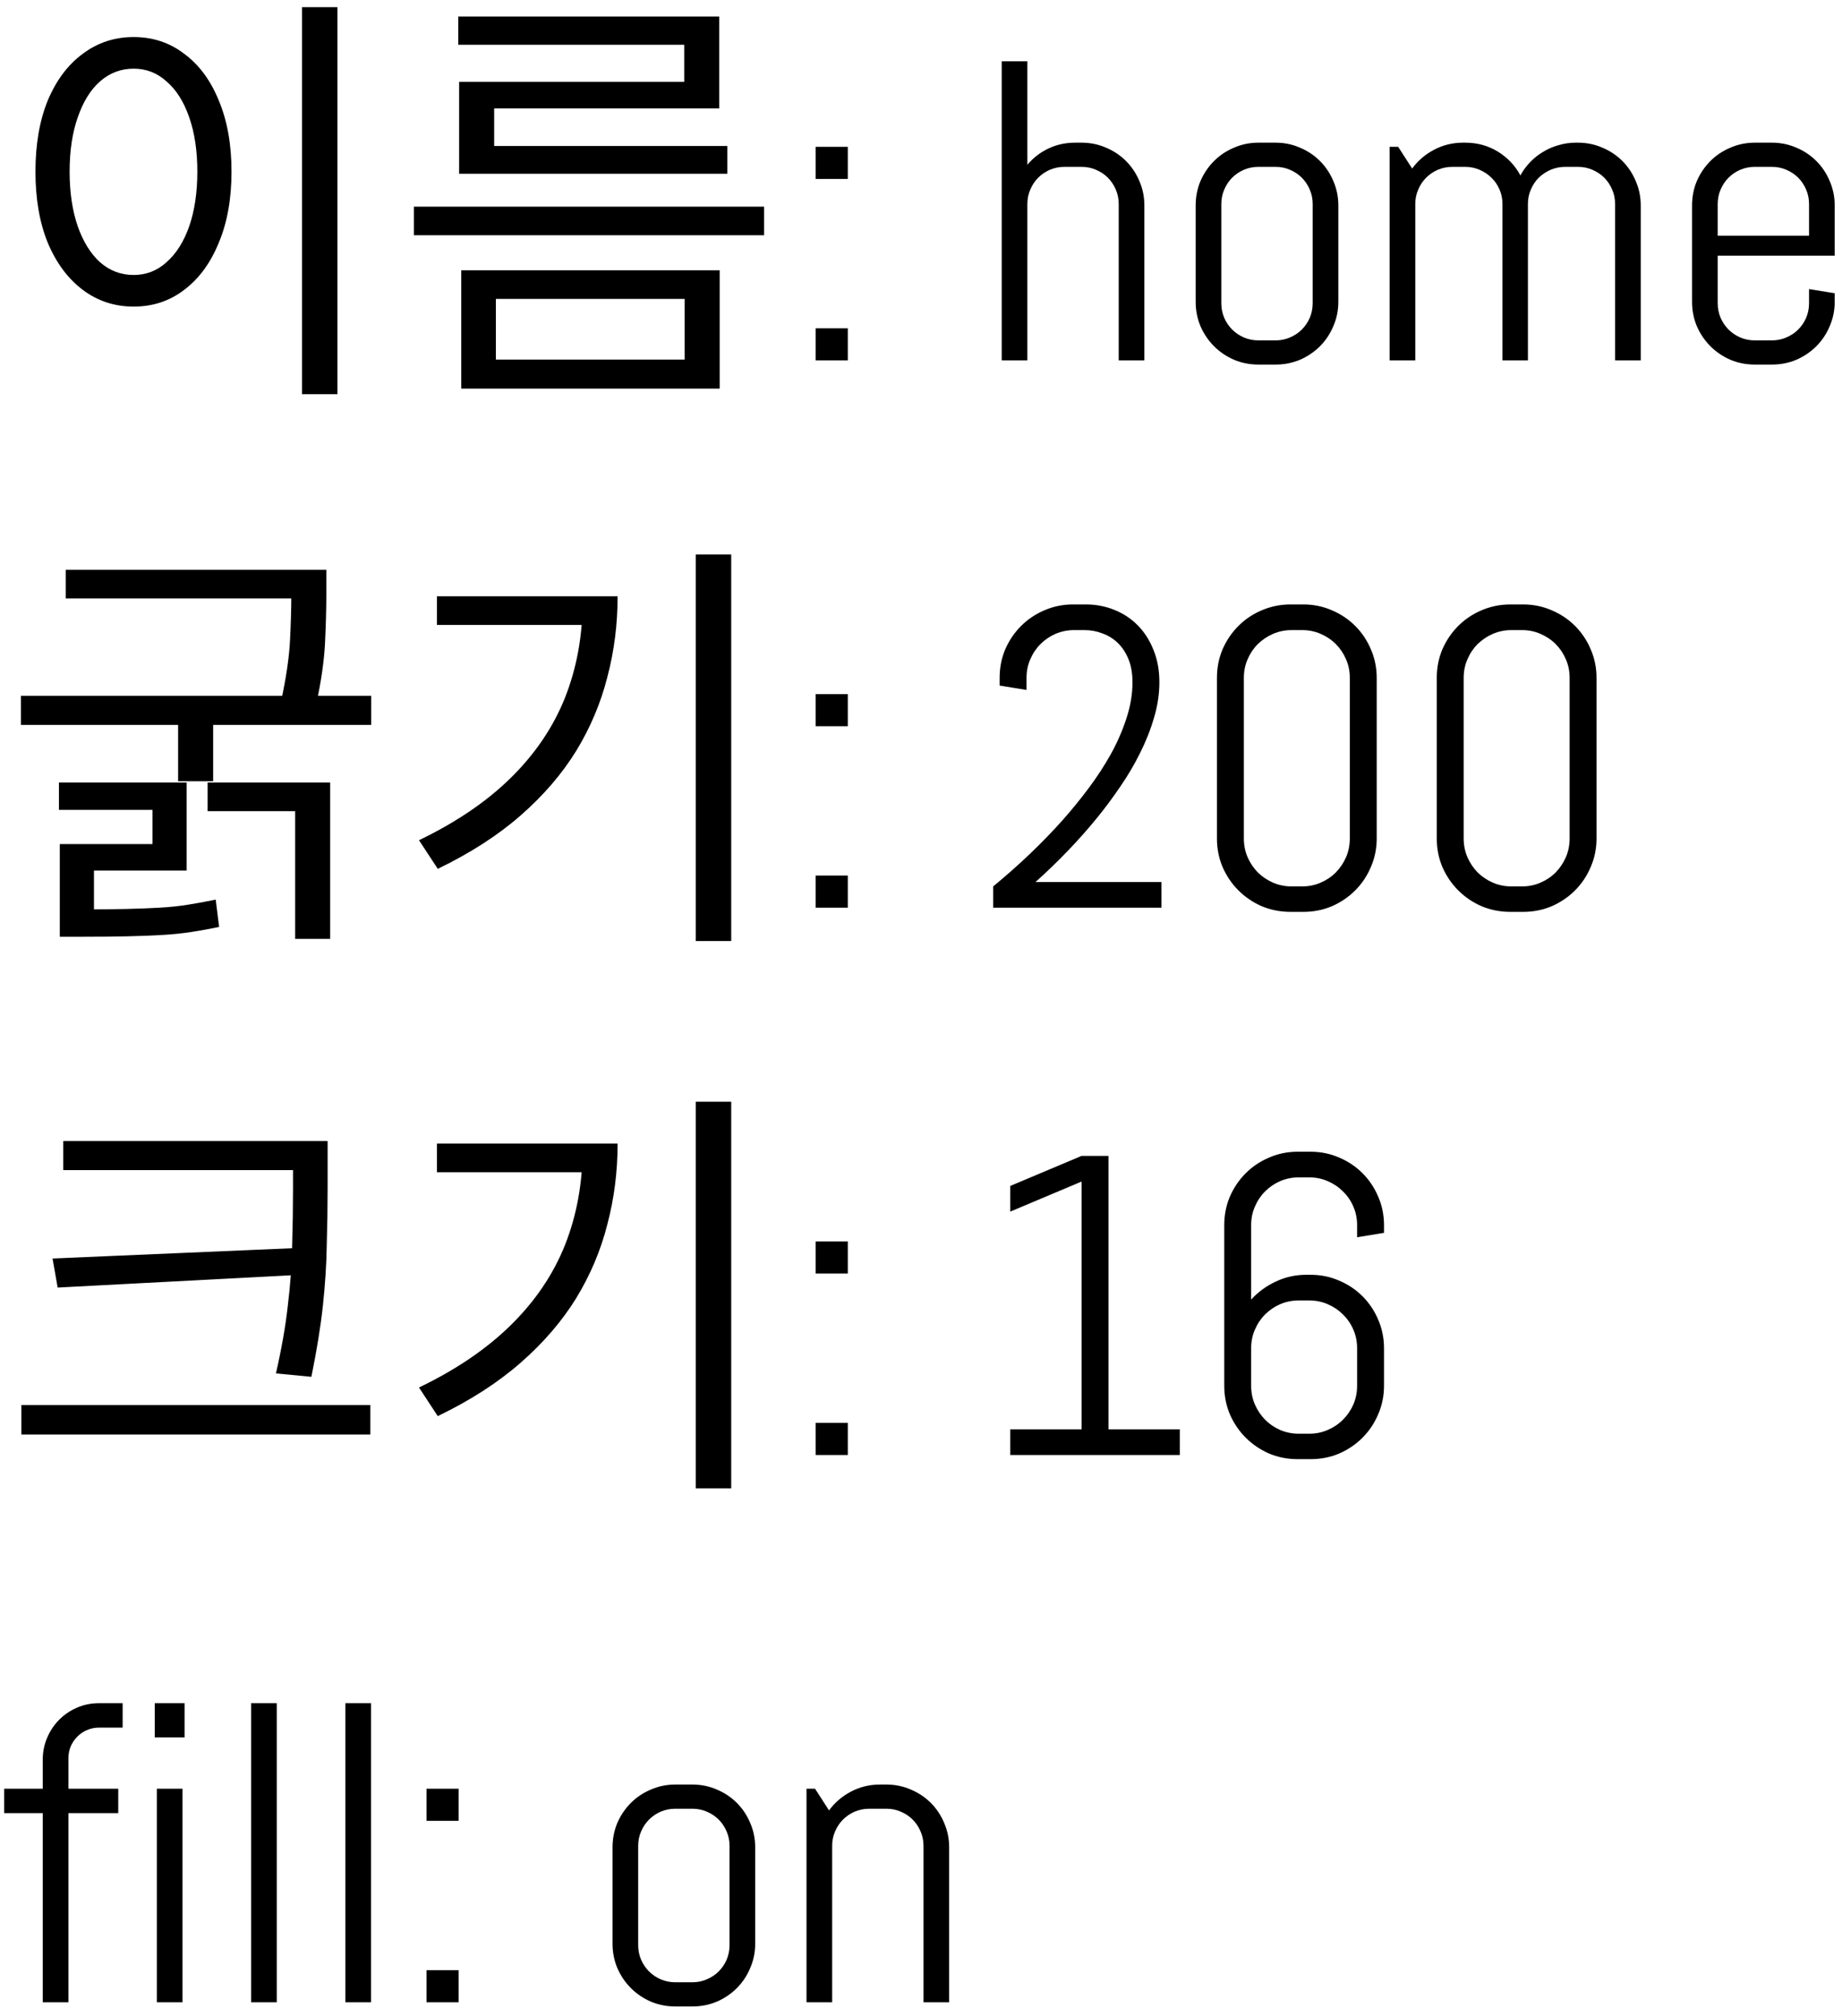 <svg width="138" height="151" viewBox="0 0 138 151" fill="none" xmlns="http://www.w3.org/2000/svg">
<path d="M22.624 0.536H25.28V29.528H22.624V0.536ZM10.016 2.776C11.445 2.776 12.704 3.192 13.792 4.024C14.901 4.835 15.765 5.997 16.384 7.512C17.024 9.027 17.344 10.808 17.344 12.856C17.344 14.904 17.024 16.685 16.384 18.2C15.765 19.715 14.901 20.888 13.792 21.72C12.704 22.552 11.445 22.968 10.016 22.968C8.587 22.968 7.317 22.552 6.208 21.72C5.099 20.888 4.224 19.715 3.584 18.2C2.965 16.685 2.656 14.904 2.656 12.856C2.656 10.808 2.965 9.027 3.584 7.512C4.224 5.997 5.099 4.835 6.208 4.024C7.317 3.192 8.587 2.776 10.016 2.776ZM10.016 5.144C9.056 5.144 8.213 5.464 7.488 6.104C6.784 6.723 6.229 7.619 5.824 8.792C5.419 9.944 5.216 11.299 5.216 12.856C5.216 14.413 5.419 15.779 5.824 16.952C6.229 18.104 6.784 19 7.488 19.64C8.213 20.28 9.056 20.6 10.016 20.6C10.955 20.6 11.776 20.28 12.48 19.64C13.205 19 13.771 18.104 14.176 16.952C14.581 15.779 14.784 14.413 14.784 12.856C14.784 11.299 14.581 9.944 14.176 8.792C13.771 7.619 13.205 6.723 12.48 6.104C11.776 5.464 10.955 5.144 10.016 5.144ZM31.006 15.48H57.245V17.624H31.006V15.48ZM34.334 1.24H53.886V8.12H37.022V11.928H34.398V6.136H51.261V3.352H34.334V1.24ZM34.398 10.936H54.493V13.016H34.398V10.936ZM34.557 20.248H53.917V29.112H34.557V20.248ZM51.294 22.392H37.15V26.936H51.294V22.392ZM61.109 13.406V11H63.516V13.406H61.109ZM61.109 27V24.594H63.516V27H61.109ZM83.812 27V15.281C83.812 14.896 83.74 14.537 83.594 14.203C83.448 13.859 83.25 13.562 83 13.312C82.75 13.062 82.453 12.865 82.109 12.719C81.776 12.573 81.417 12.5 81.031 12.5H79.75C79.365 12.5 79 12.573 78.656 12.719C78.323 12.865 78.031 13.062 77.781 13.312C77.531 13.562 77.333 13.859 77.188 14.203C77.042 14.537 76.969 14.896 76.969 15.281V27H75.047V4.594H76.969V12.344C77.406 11.823 77.932 11.417 78.547 11.125C79.162 10.833 79.828 10.688 80.547 10.688H81.031C81.677 10.688 82.287 10.812 82.859 11.062C83.432 11.302 83.932 11.635 84.359 12.062C84.787 12.49 85.12 12.99 85.359 13.562C85.609 14.135 85.734 14.745 85.734 15.391V27H83.812ZM100.266 22.609C100.266 23.255 100.141 23.865 99.891 24.438C99.651 25.01 99.318 25.51 98.891 25.938C98.463 26.365 97.963 26.703 97.391 26.953C96.818 27.193 96.208 27.312 95.562 27.312H94.281C93.635 27.312 93.026 27.193 92.453 26.953C91.88 26.703 91.38 26.365 90.953 25.938C90.526 25.51 90.188 25.01 89.938 24.438C89.698 23.865 89.578 23.255 89.578 22.609V15.391C89.578 14.745 89.698 14.135 89.938 13.562C90.188 12.99 90.526 12.49 90.953 12.062C91.38 11.635 91.88 11.302 92.453 11.062C93.026 10.812 93.635 10.688 94.281 10.688H95.562C96.208 10.688 96.818 10.812 97.391 11.062C97.963 11.302 98.463 11.635 98.891 12.062C99.318 12.49 99.651 12.99 99.891 13.562C100.141 14.135 100.266 14.745 100.266 15.391V22.609ZM98.344 15.281C98.344 14.896 98.271 14.537 98.125 14.203C97.979 13.859 97.781 13.562 97.531 13.312C97.281 13.062 96.984 12.865 96.641 12.719C96.307 12.573 95.948 12.5 95.562 12.5H94.281C93.896 12.5 93.531 12.573 93.188 12.719C92.854 12.865 92.562 13.062 92.312 13.312C92.062 13.562 91.865 13.859 91.719 14.203C91.573 14.537 91.5 14.896 91.5 15.281V22.719C91.5 23.104 91.573 23.469 91.719 23.812C91.865 24.146 92.062 24.438 92.312 24.688C92.562 24.938 92.854 25.135 93.188 25.281C93.531 25.427 93.896 25.5 94.281 25.5H95.562C95.948 25.5 96.307 25.427 96.641 25.281C96.984 25.135 97.281 24.938 97.531 24.688C97.781 24.438 97.979 24.146 98.125 23.812C98.271 23.469 98.344 23.104 98.344 22.719V15.281ZM121 27V15.281C121 14.896 120.927 14.537 120.781 14.203C120.635 13.859 120.438 13.562 120.188 13.312C119.938 13.062 119.641 12.865 119.297 12.719C118.964 12.573 118.604 12.5 118.219 12.5H117.266C116.88 12.5 116.516 12.573 116.172 12.719C115.839 12.865 115.542 13.062 115.281 13.312C115.031 13.562 114.833 13.859 114.688 14.203C114.542 14.537 114.469 14.896 114.469 15.281V27H112.562V15.281C112.562 14.896 112.49 14.537 112.344 14.203C112.198 13.859 111.995 13.562 111.734 13.312C111.484 13.062 111.188 12.865 110.844 12.719C110.51 12.573 110.151 12.5 109.766 12.5H108.812C108.427 12.5 108.062 12.573 107.719 12.719C107.385 12.865 107.094 13.062 106.844 13.312C106.594 13.562 106.396 13.859 106.25 14.203C106.104 14.537 106.031 14.896 106.031 15.281V27H104.109V11H104.75L105.797 12.625C106.234 12.031 106.781 11.562 107.438 11.219C108.104 10.865 108.828 10.688 109.609 10.688H109.766C110.672 10.688 111.49 10.912 112.219 11.359C112.948 11.807 113.51 12.401 113.906 13.141C114.104 12.776 114.349 12.443 114.641 12.141C114.932 11.838 115.255 11.583 115.609 11.375C115.964 11.156 116.349 10.99 116.766 10.875C117.182 10.75 117.615 10.688 118.062 10.688H118.219C118.865 10.688 119.474 10.812 120.047 11.062C120.62 11.302 121.12 11.635 121.547 12.062C121.974 12.49 122.307 12.99 122.547 13.562C122.797 14.135 122.922 14.745 122.922 15.391V27H121ZM137.453 22.609C137.453 23.255 137.328 23.865 137.078 24.438C136.839 25.01 136.505 25.51 136.078 25.938C135.651 26.365 135.151 26.703 134.578 26.953C134.005 27.193 133.396 27.312 132.75 27.312H131.469C130.823 27.312 130.214 27.193 129.641 26.953C129.068 26.703 128.568 26.365 128.141 25.938C127.714 25.51 127.375 25.01 127.125 24.438C126.885 23.865 126.766 23.255 126.766 22.609V15.391C126.766 14.745 126.885 14.135 127.125 13.562C127.375 12.99 127.714 12.49 128.141 12.062C128.568 11.635 129.068 11.302 129.641 11.062C130.214 10.812 130.823 10.688 131.469 10.688H132.75C133.396 10.688 134.005 10.812 134.578 11.062C135.151 11.302 135.651 11.635 136.078 12.062C136.505 12.49 136.839 12.99 137.078 13.562C137.328 14.135 137.453 14.745 137.453 15.391V19.156H128.688V22.719C128.688 23.104 128.76 23.469 128.906 23.812C129.052 24.146 129.25 24.438 129.5 24.688C129.75 24.938 130.042 25.135 130.375 25.281C130.719 25.427 131.083 25.5 131.469 25.5H132.75C133.135 25.5 133.495 25.427 133.828 25.281C134.172 25.135 134.469 24.938 134.719 24.688C134.969 24.438 135.167 24.146 135.312 23.812C135.458 23.469 135.531 23.104 135.531 22.719V21.656L137.453 21.969V22.609ZM135.531 15.281C135.531 14.896 135.458 14.537 135.312 14.203C135.167 13.859 134.969 13.562 134.719 13.312C134.469 13.062 134.172 12.865 133.828 12.719C133.495 12.573 133.135 12.5 132.75 12.5H131.469C131.083 12.5 130.719 12.573 130.375 12.719C130.042 12.865 129.75 13.062 129.5 13.312C129.25 13.562 129.052 13.859 128.906 14.203C128.76 14.537 128.688 14.896 128.688 15.281V17.656H135.531V15.281ZM4.928 42.688H23.552V44.832H4.928V42.688ZM1.568 52.128H27.808V54.304H1.568V52.128ZM13.344 52.96H15.968V58.528H13.344V52.96ZM21.824 42.688H24.448V44.544C24.448 45.568 24.416 46.763 24.352 48.128C24.288 49.493 24.064 51.051 23.68 52.8L21.056 52.544C21.44 50.773 21.664 49.248 21.728 47.968C21.792 46.688 21.824 45.547 21.824 44.544V42.688ZM4.48 68.128H6.24C7.435 68.128 8.491 68.117 9.408 68.096C10.347 68.075 11.189 68.043 11.936 68C12.704 67.957 13.419 67.883 14.08 67.776C14.763 67.669 15.456 67.541 16.16 67.392L16.416 69.44C15.712 69.589 15.008 69.717 14.304 69.824C13.6 69.931 12.853 70.005 12.064 70.048C11.296 70.091 10.443 70.123 9.504 70.144C8.565 70.165 7.477 70.176 6.24 70.176H4.48V68.128ZM4.416 58.624H13.984V65.216H7.04V69.44H4.48V63.232H11.424V60.672H4.416V58.624ZM15.552 58.624H24.736V70.336H22.112V60.768H15.552V58.624ZM52.126 41.536H54.782V70.496H52.126V41.536ZM43.645 44.672H46.27C46.27 46.763 46.014 48.779 45.502 50.72C45.011 52.661 44.232 54.507 43.166 56.256C42.099 57.984 40.712 59.595 39.005 61.088C37.299 62.581 35.23 63.915 32.797 65.088L31.39 62.944C34.184 61.6 36.488 60.032 38.301 58.24C40.115 56.448 41.459 54.453 42.334 52.256C43.208 50.037 43.645 47.648 43.645 45.088V44.672ZM32.733 44.672H44.766V46.816H32.733V44.672ZM61.109 54.406V52H63.516V54.406H61.109ZM61.109 68V65.594H63.516V68H61.109ZM80.484 47.203C79.984 47.203 79.516 47.297 79.078 47.484C78.651 47.672 78.276 47.927 77.953 48.25C77.63 48.573 77.375 48.953 77.188 49.391C77 49.818 76.906 50.281 76.906 50.781V51.688L74.891 51.359V50.781C74.891 50.021 75.031 49.307 75.312 48.641C75.604 47.974 76 47.391 76.5 46.891C77 46.391 77.583 46 78.25 45.719C78.917 45.427 79.63 45.281 80.391 45.281H81.344C82.104 45.281 82.818 45.417 83.484 45.688C84.162 45.958 84.75 46.349 85.25 46.859C85.75 47.37 86.141 47.984 86.422 48.703C86.713 49.411 86.859 50.214 86.859 51.109C86.859 51.995 86.724 52.885 86.453 53.781C86.193 54.677 85.844 55.557 85.406 56.422C84.979 57.286 84.484 58.125 83.922 58.938C83.37 59.75 82.802 60.516 82.219 61.234C80.854 62.911 79.307 64.526 77.578 66.078H87.016V68H74.406V66.406C76.354 64.802 78.094 63.141 79.625 61.422C80.281 60.682 80.922 59.896 81.547 59.062C82.172 58.229 82.729 57.375 83.219 56.5C83.708 55.615 84.099 54.719 84.391 53.812C84.693 52.896 84.844 51.995 84.844 51.109C84.844 50.453 84.745 49.88 84.547 49.391C84.349 48.901 84.083 48.495 83.75 48.172C83.417 47.849 83.031 47.609 82.594 47.453C82.167 47.286 81.719 47.203 81.25 47.203H80.484ZM103.141 62.812C103.141 63.573 102.995 64.287 102.703 64.953C102.422 65.62 102.031 66.203 101.531 66.703C101.031 67.203 100.448 67.599 99.781 67.891C99.115 68.172 98.401 68.312 97.641 68.312H96.688C95.927 68.312 95.208 68.172 94.531 67.891C93.865 67.599 93.281 67.203 92.781 66.703C92.281 66.203 91.885 65.62 91.594 64.953C91.312 64.287 91.172 63.573 91.172 62.812V50.781C91.172 50.021 91.312 49.307 91.594 48.641C91.885 47.974 92.281 47.391 92.781 46.891C93.281 46.391 93.865 46 94.531 45.719C95.208 45.427 95.927 45.281 96.688 45.281H97.641C98.401 45.281 99.115 45.427 99.781 45.719C100.448 46 101.031 46.391 101.531 46.891C102.031 47.391 102.422 47.974 102.703 48.641C102.995 49.307 103.141 50.021 103.141 50.781V62.812ZM101.125 50.781C101.125 50.281 101.031 49.818 100.844 49.391C100.656 48.953 100.401 48.573 100.078 48.25C99.755 47.927 99.375 47.672 98.938 47.484C98.51 47.297 98.047 47.203 97.547 47.203H96.781C96.281 47.203 95.812 47.297 95.375 47.484C94.948 47.672 94.568 47.927 94.234 48.25C93.912 48.573 93.656 48.953 93.469 49.391C93.281 49.818 93.188 50.281 93.188 50.781V62.812C93.188 63.312 93.281 63.781 93.469 64.219C93.656 64.646 93.912 65.026 94.234 65.359C94.568 65.682 94.948 65.938 95.375 66.125C95.812 66.312 96.281 66.406 96.781 66.406H97.547C98.047 66.406 98.51 66.312 98.938 66.125C99.375 65.938 99.755 65.682 100.078 65.359C100.401 65.026 100.656 64.646 100.844 64.219C101.031 63.781 101.125 63.312 101.125 62.812V50.781ZM119.609 62.812C119.609 63.573 119.464 64.287 119.172 64.953C118.891 65.62 118.5 66.203 118 66.703C117.5 67.203 116.917 67.599 116.25 67.891C115.583 68.172 114.87 68.312 114.109 68.312H113.156C112.396 68.312 111.677 68.172 111 67.891C110.333 67.599 109.75 67.203 109.25 66.703C108.75 66.203 108.354 65.62 108.062 64.953C107.781 64.287 107.641 63.573 107.641 62.812V50.781C107.641 50.021 107.781 49.307 108.062 48.641C108.354 47.974 108.75 47.391 109.25 46.891C109.75 46.391 110.333 46 111 45.719C111.677 45.427 112.396 45.281 113.156 45.281H114.109C114.87 45.281 115.583 45.427 116.25 45.719C116.917 46 117.5 46.391 118 46.891C118.5 47.391 118.891 47.974 119.172 48.641C119.464 49.307 119.609 50.021 119.609 50.781V62.812ZM117.594 50.781C117.594 50.281 117.5 49.818 117.312 49.391C117.125 48.953 116.87 48.573 116.547 48.25C116.224 47.927 115.844 47.672 115.406 47.484C114.979 47.297 114.516 47.203 114.016 47.203H113.25C112.75 47.203 112.281 47.297 111.844 47.484C111.417 47.672 111.036 47.927 110.703 48.25C110.38 48.573 110.125 48.953 109.938 49.391C109.75 49.818 109.656 50.281 109.656 50.781V62.812C109.656 63.312 109.75 63.781 109.938 64.219C110.125 64.646 110.38 65.026 110.703 65.359C111.036 65.682 111.417 65.938 111.844 66.125C112.281 66.312 112.75 66.406 113.25 66.406H114.016C114.516 66.406 114.979 66.312 115.406 66.125C115.844 65.938 116.224 65.682 116.547 65.359C116.87 65.026 117.125 64.646 117.312 64.219C117.5 63.781 117.594 63.312 117.594 62.812V50.781ZM4.736 85.48H23.072V87.656H4.736V85.48ZM1.6 105.256H27.744V107.464H1.6V105.256ZM21.952 85.48H24.544V89.032C24.544 90.44 24.523 91.859 24.48 93.288C24.459 94.696 24.363 96.2 24.192 97.8C24.021 99.379 23.733 101.16 23.328 103.144L20.672 102.888C21.099 101.032 21.397 99.325 21.568 97.768C21.76 96.189 21.867 94.685 21.888 93.256C21.931 91.827 21.952 90.419 21.952 89.032V85.48ZM22.592 93.48V95.496L4.32 96.456L3.936 94.28L22.592 93.48ZM52.126 82.536H54.782V111.496H52.126V82.536ZM43.645 85.672H46.27C46.27 87.763 46.014 89.779 45.502 91.72C45.011 93.661 44.232 95.507 43.166 97.256C42.099 98.984 40.712 100.595 39.005 102.088C37.299 103.581 35.23 104.915 32.797 106.088L31.39 103.944C34.184 102.6 36.488 101.032 38.301 99.24C40.115 97.448 41.459 95.453 42.334 93.256C43.208 91.037 43.645 88.648 43.645 86.088V85.672ZM32.733 85.672H44.766V87.816H32.733V85.672ZM61.109 95.406V93H63.516V95.406H61.109ZM61.109 109V106.594H63.516V109H61.109ZM75.688 109V107.078H81.031V88.516L75.688 90.766V88.844L81.031 86.594H83.047V107.078H88.391V109H75.688ZM103.688 103.812C103.688 104.573 103.542 105.286 103.25 105.953C102.969 106.62 102.578 107.203 102.078 107.703C101.578 108.203 100.995 108.599 100.328 108.891C99.662 109.172 98.948 109.312 98.188 109.312H97.219C96.458 109.312 95.745 109.172 95.078 108.891C94.412 108.599 93.828 108.203 93.328 107.703C92.828 107.203 92.432 106.62 92.141 105.953C91.859 105.286 91.719 104.573 91.719 103.812V91.781C91.719 91.021 91.859 90.307 92.141 89.641C92.432 88.974 92.828 88.391 93.328 87.891C93.828 87.391 94.412 87 95.078 86.719C95.745 86.427 96.458 86.281 97.219 86.281H98.188C98.948 86.281 99.662 86.427 100.328 86.719C100.995 87 101.578 87.391 102.078 87.891C102.578 88.391 102.969 88.974 103.25 89.641C103.542 90.307 103.688 91.021 103.688 91.781V92.359L101.672 92.688V91.781C101.672 91.281 101.578 90.818 101.391 90.391C101.203 89.953 100.943 89.573 100.609 89.25C100.286 88.927 99.906 88.672 99.469 88.484C99.042 88.297 98.578 88.203 98.078 88.203H97.312C96.812 88.203 96.344 88.297 95.906 88.484C95.479 88.672 95.104 88.927 94.781 89.25C94.458 89.573 94.203 89.953 94.016 90.391C93.828 90.818 93.734 91.281 93.734 91.781V97.359C94.245 96.797 94.854 96.349 95.562 96.016C96.281 95.672 97.047 95.5 97.859 95.5H98.188C98.948 95.5 99.662 95.646 100.328 95.938C100.995 96.219 101.578 96.609 102.078 97.109C102.578 97.609 102.969 98.193 103.25 98.859C103.542 99.526 103.688 100.24 103.688 101V103.812ZM101.672 101C101.672 100.5 101.578 100.036 101.391 99.609C101.203 99.172 100.943 98.792 100.609 98.469C100.286 98.146 99.906 97.891 99.469 97.703C99.042 97.516 98.578 97.422 98.078 97.422H97.312C96.812 97.422 96.344 97.516 95.906 97.703C95.479 97.891 95.104 98.146 94.781 98.469C94.458 98.792 94.203 99.172 94.016 99.609C93.828 100.036 93.734 100.5 93.734 101V103.812C93.734 104.312 93.828 104.781 94.016 105.219C94.203 105.646 94.458 106.026 94.781 106.359C95.104 106.682 95.479 106.938 95.906 107.125C96.344 107.312 96.812 107.406 97.312 107.406H98.078C98.578 107.406 99.042 107.312 99.469 107.125C99.906 106.938 100.286 106.682 100.609 106.359C100.943 106.026 101.203 105.646 101.391 105.219C101.578 104.781 101.672 104.312 101.672 103.812V101ZM7.422 129.422C7.099 129.422 6.797 129.484 6.516 129.609C6.245 129.724 6.005 129.885 5.797 130.094C5.589 130.302 5.422 130.547 5.297 130.828C5.182 131.109 5.125 131.411 5.125 131.734V134H8.859V135.828H5.125V150H3.203V135.828H0.312V134H3.203V131.828C3.203 131.245 3.312 130.698 3.531 130.188C3.75 129.667 4.052 129.214 4.438 128.828C4.823 128.443 5.271 128.141 5.781 127.922C6.292 127.703 6.839 127.594 7.422 127.594H9.188V129.422H7.422ZM11.594 130.156V127.594H13.828V130.156H11.594ZM11.75 150V134H13.672V150H11.75ZM18.812 150V127.594H20.734V150H18.812ZM25.875 150V127.594H27.797V150H25.875ZM31.953 136.406V134H34.359V136.406H31.953ZM31.953 150V147.594H34.359V150H31.953ZM56.578 145.609C56.578 146.255 56.453 146.865 56.203 147.438C55.964 148.01 55.63 148.51 55.203 148.938C54.776 149.365 54.276 149.703 53.703 149.953C53.13 150.193 52.521 150.312 51.875 150.312H50.594C49.948 150.312 49.339 150.193 48.766 149.953C48.193 149.703 47.693 149.365 47.266 148.938C46.839 148.51 46.5 148.01 46.25 147.438C46.01 146.865 45.891 146.255 45.891 145.609V138.391C45.891 137.745 46.01 137.135 46.25 136.562C46.5 135.99 46.839 135.49 47.266 135.062C47.693 134.635 48.193 134.302 48.766 134.062C49.339 133.812 49.948 133.688 50.594 133.688H51.875C52.521 133.688 53.13 133.812 53.703 134.062C54.276 134.302 54.776 134.635 55.203 135.062C55.63 135.49 55.964 135.99 56.203 136.562C56.453 137.135 56.578 137.745 56.578 138.391V145.609ZM54.656 138.281C54.656 137.896 54.583 137.536 54.438 137.203C54.292 136.859 54.094 136.562 53.844 136.312C53.594 136.062 53.297 135.865 52.953 135.719C52.62 135.573 52.26 135.5 51.875 135.5H50.594C50.208 135.5 49.844 135.573 49.5 135.719C49.167 135.865 48.875 136.062 48.625 136.312C48.375 136.562 48.177 136.859 48.031 137.203C47.885 137.536 47.812 137.896 47.812 138.281V145.719C47.812 146.104 47.885 146.469 48.031 146.812C48.177 147.146 48.375 147.438 48.625 147.688C48.875 147.938 49.167 148.135 49.5 148.281C49.844 148.427 50.208 148.5 50.594 148.5H51.875C52.26 148.5 52.62 148.427 52.953 148.281C53.297 148.135 53.594 147.938 53.844 147.688C54.094 147.438 54.292 147.146 54.438 146.812C54.583 146.469 54.656 146.104 54.656 145.719V138.281ZM69.188 150V138.281C69.188 137.896 69.115 137.536 68.969 137.203C68.823 136.859 68.625 136.562 68.375 136.312C68.125 136.062 67.828 135.865 67.484 135.719C67.151 135.573 66.792 135.5 66.406 135.5H65.125C64.74 135.5 64.375 135.573 64.031 135.719C63.698 135.865 63.406 136.062 63.156 136.312C62.906 136.562 62.708 136.859 62.562 137.203C62.417 137.536 62.344 137.896 62.344 138.281V150H60.422V134H61.062L62.109 135.625C62.547 135.031 63.094 134.562 63.75 134.219C64.417 133.865 65.141 133.688 65.922 133.688H66.406C67.052 133.688 67.662 133.812 68.234 134.062C68.807 134.302 69.307 134.635 69.734 135.062C70.162 135.49 70.495 135.99 70.734 136.562C70.984 137.135 71.109 137.745 71.109 138.391V150H69.188Z" fill="black"/>
</svg>
